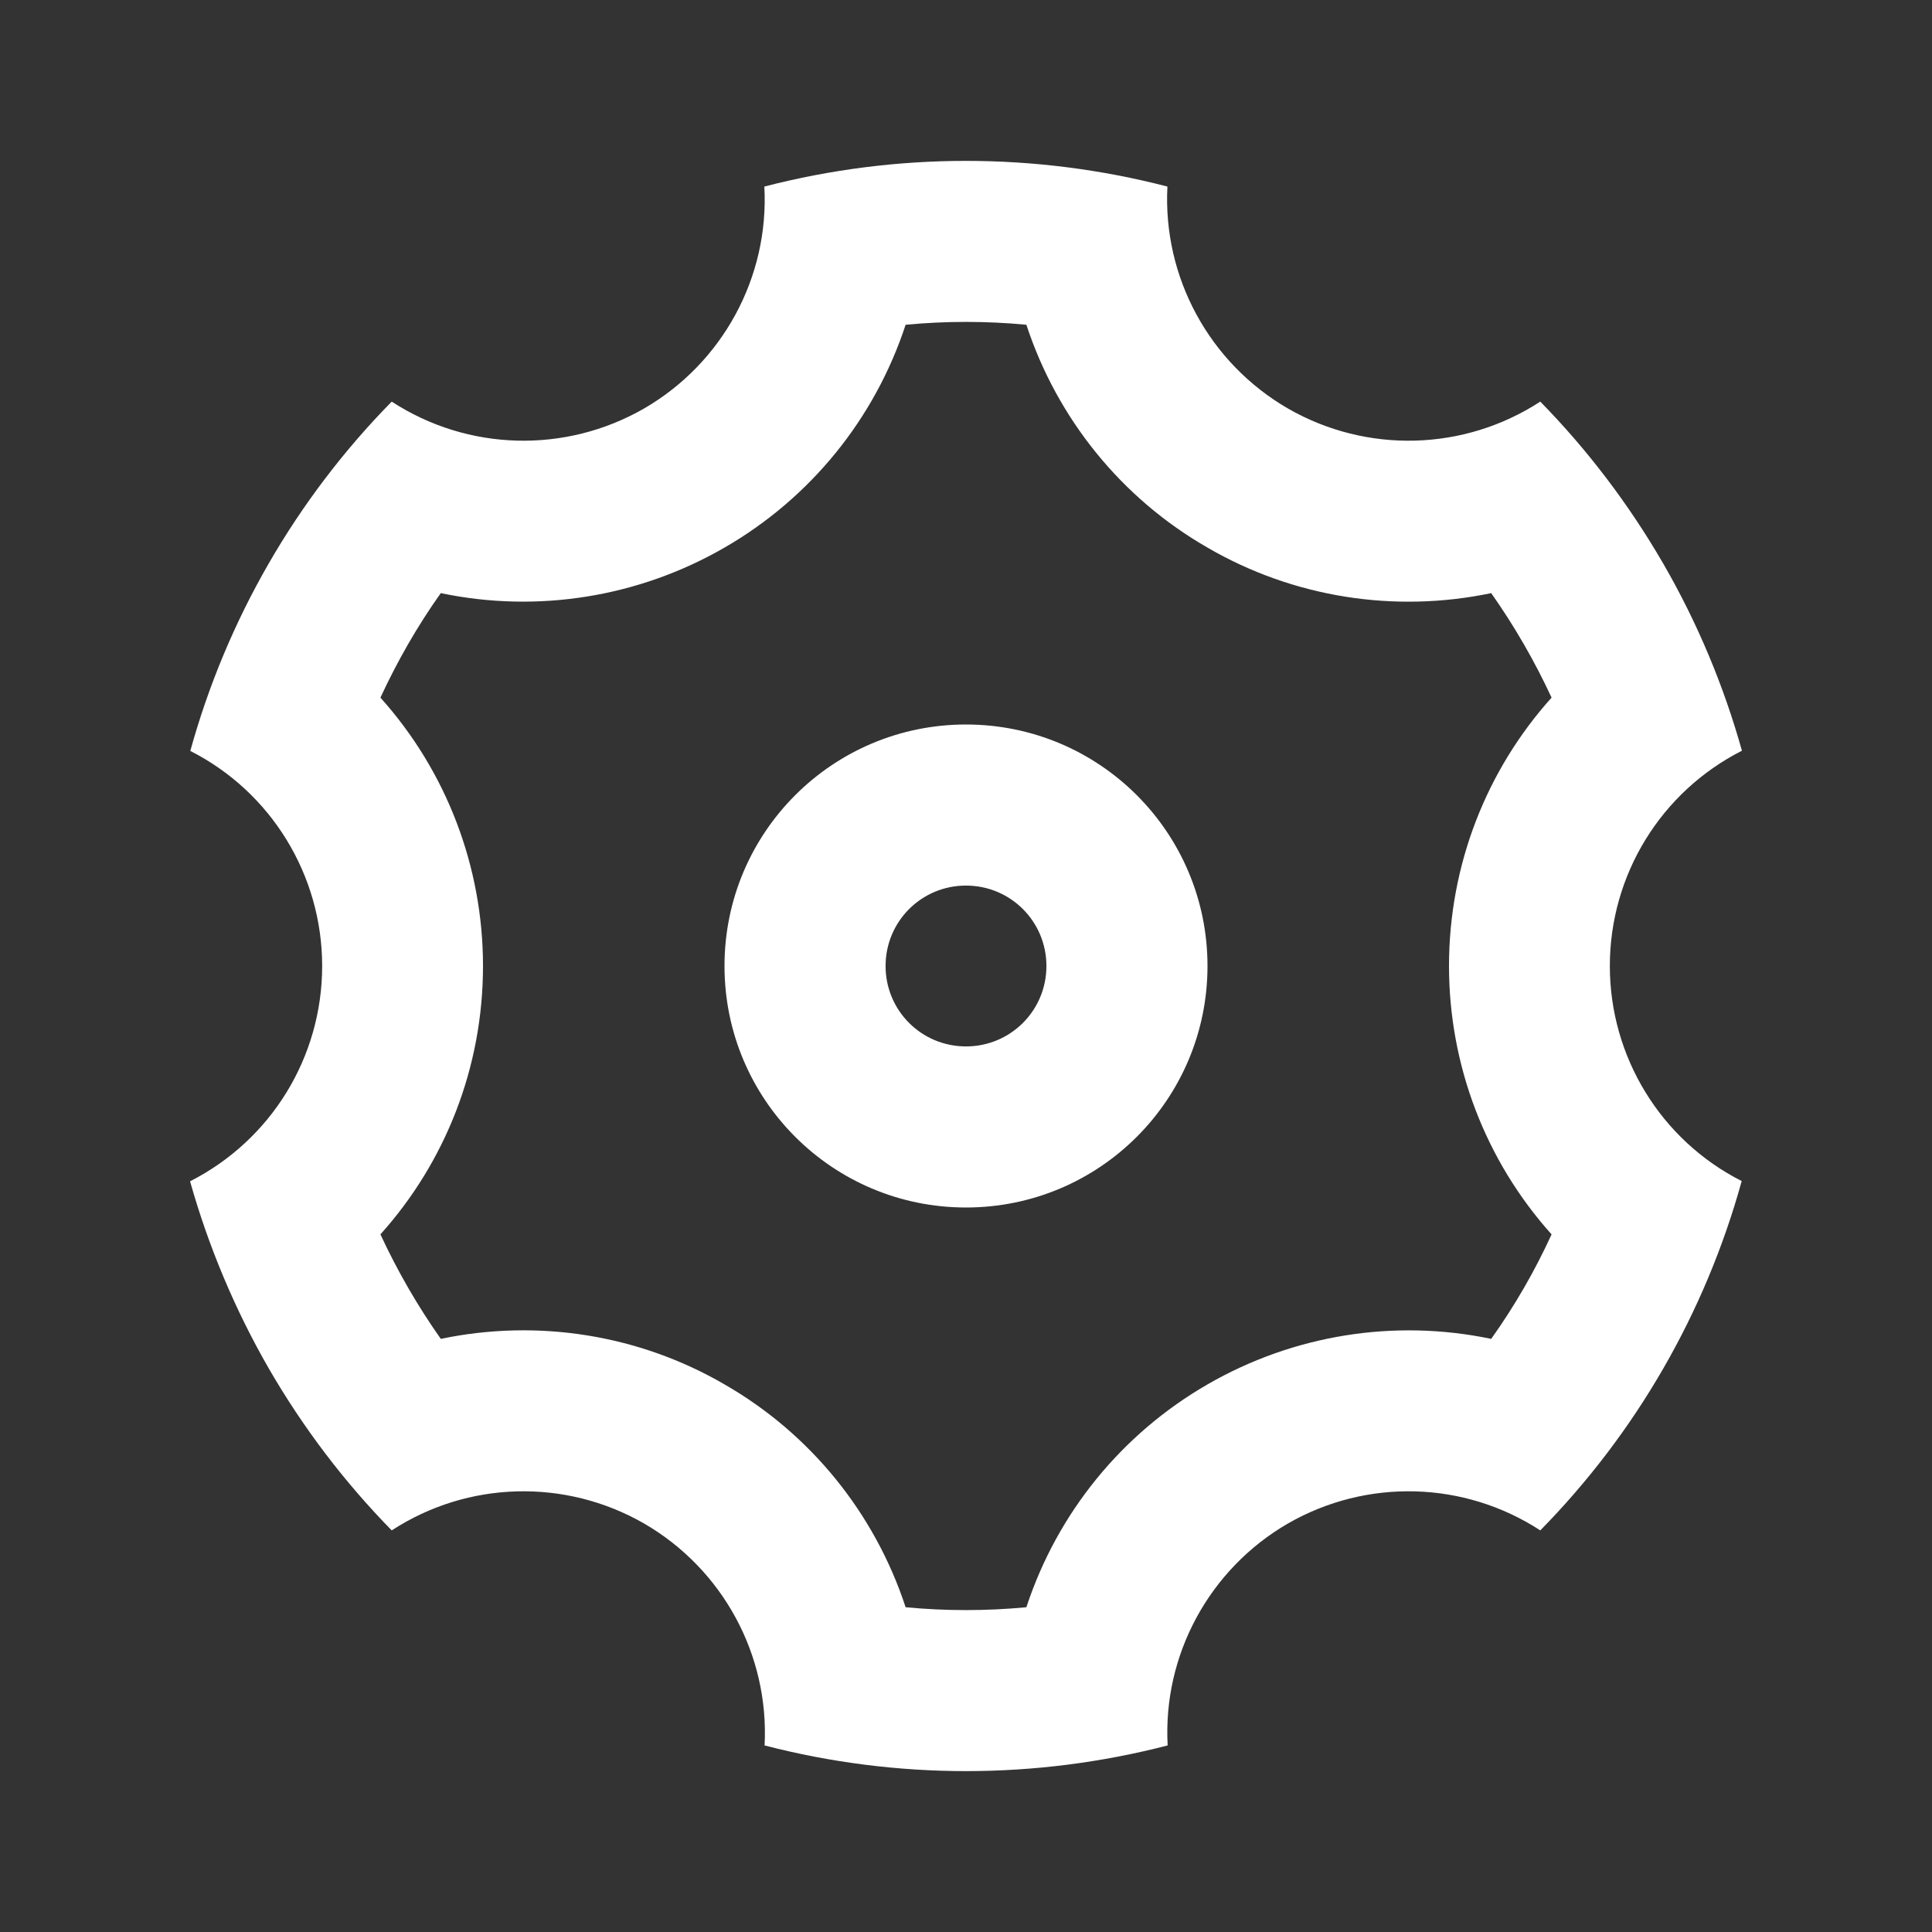 <?xml version="1.0" encoding="UTF-8"?>
<svg xmlns="http://www.w3.org/2000/svg" xmlns:xlink="http://www.w3.org/1999/xlink" width="32" height="32" viewBox="0 0 32 32" version="1.1">
<rect x="0" y="0" width="32" height="32" fill="#333333" stroke="none"/>
<g id="surface1">
<path style=" stroke:none;fill-rule:nonzero;fill:rgb(100%,100%,100%);fill-opacity:1;" d="M 4.453 22.668 C 3.891 21.691 3.453 20.648 3.148 19.566 C 4.492 18.883 5.336 17.508 5.336 16 C 5.336 14.496 4.492 13.117 3.152 12.438 C 3.754 10.258 4.902 8.266 6.488 6.652 C 7.75 7.473 9.363 7.516 10.668 6.766 C 11.969 6.012 12.742 4.59 12.66 3.09 C 14.852 2.523 17.148 2.523 19.336 3.09 C 19.258 4.594 20.031 6.012 21.332 6.766 C 22.637 7.516 24.25 7.473 25.512 6.652 C 26.285 7.441 26.969 8.336 27.547 9.332 C 28.125 10.332 28.555 11.375 28.852 12.434 C 27.508 13.117 26.664 14.492 26.664 16 C 26.664 17.504 27.508 18.883 28.848 19.562 C 28.246 21.742 27.098 23.734 25.512 25.348 C 24.25 24.527 22.637 24.484 21.332 25.234 C 20.031 25.988 19.258 27.41 19.34 28.91 C 17.148 29.477 14.852 29.477 12.664 28.91 C 12.742 27.406 11.969 25.988 10.668 25.234 C 9.363 24.484 7.75 24.527 6.488 25.348 C 5.699 24.543 5.016 23.641 4.453 22.668 Z M 12 22.93 C 13.422 23.746 14.488 25.062 15 26.621 C 15.664 26.684 16.332 26.684 17 26.621 C 17.512 25.062 18.578 23.75 20 22.93 C 21.422 22.109 23.094 21.84 24.699 22.176 C 25.086 21.633 25.422 21.051 25.699 20.445 C 24.602 19.223 24 17.641 24 16 C 24 14.32 24.625 12.75 25.699 11.555 C 25.418 10.949 25.082 10.367 24.699 9.824 C 23.094 10.16 21.418 9.895 20 9.07 C 18.578 8.254 17.512 6.938 17 5.379 C 16.336 5.316 15.668 5.316 15 5.379 C 14.488 6.938 13.422 8.25 12 9.07 C 10.578 9.891 8.906 10.16 7.301 9.824 C 6.914 10.367 6.582 10.949 6.301 11.555 C 7.398 12.777 8 14.359 8 16 C 8 17.68 7.375 19.25 6.301 20.445 C 6.582 21.051 6.918 21.633 7.301 22.176 C 8.906 21.84 10.582 22.105 12 22.93 Z M 16 20 C 13.789 20 12 18.211 12 16 C 12 13.789 13.789 12 16 12 C 18.211 12 20 13.789 20 16 C 20 18.211 18.211 20 16 20 Z M 16 17.332 C 16.738 17.332 17.332 16.738 17.332 16 C 17.332 15.262 16.738 14.668 16 14.668 C 15.262 14.668 14.668 15.262 14.668 16 C 14.668 16.738 15.262 17.332 16 17.332 Z M 16 17.332 "/>
</g>
</svg>
